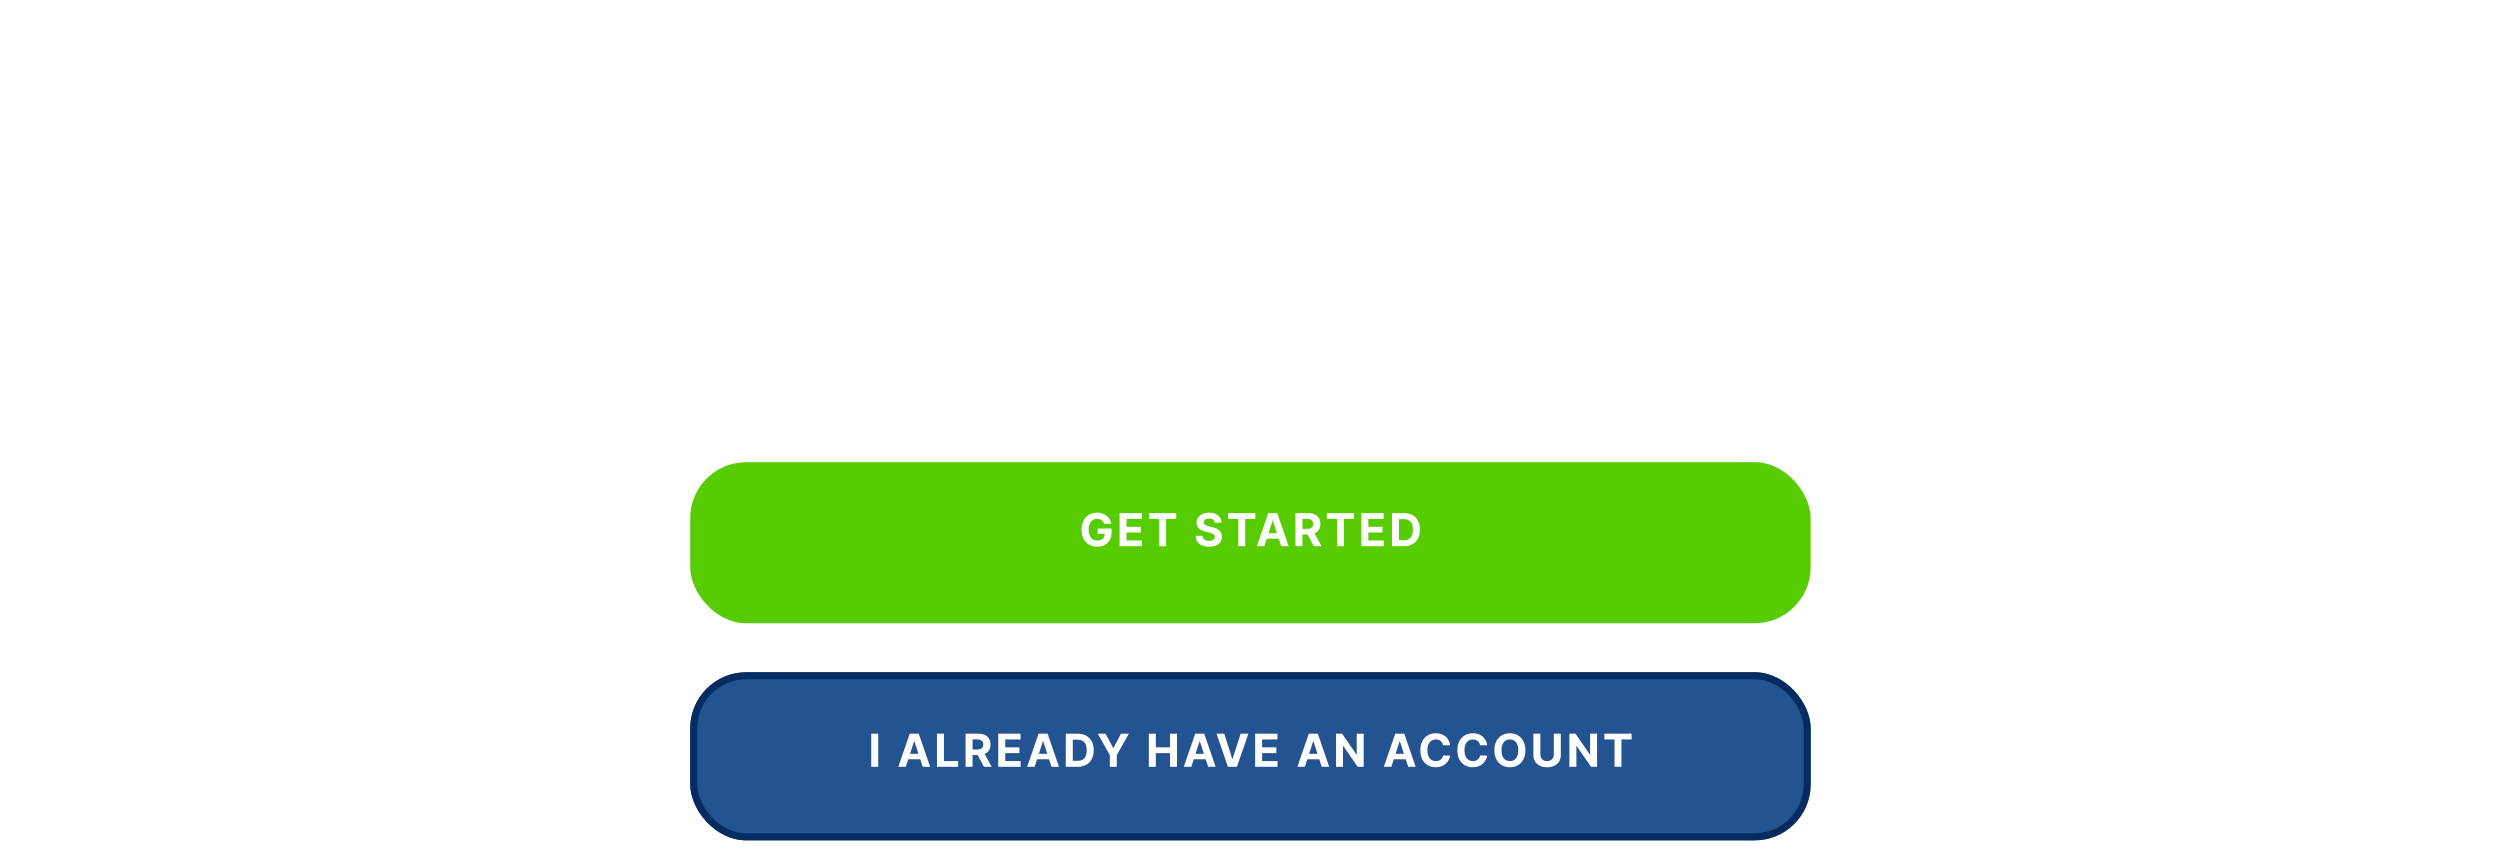 <svg width="714" height="243" viewBox="0 0 714 243" fill="none" xmlns="http://www.w3.org/2000/svg">
<g filter="url(#filter0_d_1_2896)">
<rect x="197.125" y="128" width="320" height="46" rx="16" fill="#58CC02"/>
</g>
<path d="M315.335 149.602C315.27 149.377 315.18 149.178 315.063 149.006C314.946 148.831 314.802 148.683 314.633 148.563C314.467 148.44 314.276 148.346 314.061 148.281C313.848 148.217 313.613 148.184 313.354 148.184C312.871 148.184 312.447 148.304 312.08 148.544C311.717 148.784 311.434 149.134 311.231 149.592C311.028 150.048 310.926 150.605 310.926 151.263C310.926 151.922 311.026 152.482 311.226 152.944C311.426 153.406 311.709 153.758 312.076 154.001C312.442 154.241 312.874 154.361 313.373 154.361C313.825 154.361 314.212 154.281 314.532 154.121C314.855 153.958 315.101 153.729 315.27 153.433C315.443 153.138 315.529 152.788 315.529 152.385L315.935 152.445H313.498V150.94H317.454V152.131C317.454 152.962 317.278 153.676 316.928 154.273C316.577 154.867 316.094 155.326 315.478 155.649C314.863 155.969 314.158 156.129 313.364 156.129C312.477 156.129 311.699 155.934 311.028 155.543C310.357 155.149 309.834 154.59 309.458 153.867C309.086 153.141 308.9 152.279 308.9 151.282C308.9 150.516 309.01 149.832 309.232 149.232C309.457 148.629 309.771 148.118 310.174 147.7C310.577 147.281 311.046 146.962 311.582 146.744C312.117 146.525 312.697 146.416 313.322 146.416C313.858 146.416 314.356 146.495 314.818 146.652C315.28 146.806 315.689 147.024 316.046 147.307C316.406 147.59 316.7 147.927 316.928 148.318C317.155 148.706 317.302 149.134 317.366 149.602H315.335ZM319.755 156V146.545H326.126V148.194H321.754V150.446H325.798V152.094H321.754V154.352H326.145V156H319.755ZM328.155 148.194V146.545H335.92V148.194H333.026V156H331.05V148.194H328.155ZM346.937 149.265C346.9 148.892 346.741 148.603 346.461 148.397C346.181 148.19 345.801 148.087 345.321 148.087C344.995 148.087 344.719 148.134 344.495 148.226C344.27 148.315 344.098 148.44 343.977 148.6C343.861 148.76 343.802 148.941 343.802 149.145C343.796 149.314 343.831 149.462 343.908 149.588C343.988 149.714 344.098 149.823 344.236 149.915C344.375 150.005 344.535 150.083 344.716 150.151C344.898 150.216 345.092 150.271 345.298 150.317L346.147 150.52C346.56 150.613 346.938 150.736 347.283 150.89C347.628 151.043 347.926 151.233 348.178 151.457C348.431 151.682 348.626 151.947 348.765 152.251C348.906 152.556 348.979 152.905 348.982 153.299C348.979 153.878 348.831 154.38 348.539 154.804C348.249 155.226 347.831 155.554 347.283 155.788C346.738 156.018 346.081 156.134 345.312 156.134C344.548 156.134 343.884 156.017 343.317 155.783C342.754 155.549 342.314 155.203 341.997 154.744C341.683 154.283 341.518 153.712 341.503 153.032H343.437C343.459 153.349 343.55 153.613 343.71 153.826C343.873 154.035 344.09 154.193 344.361 154.301C344.635 154.406 344.944 154.458 345.289 154.458C345.627 154.458 345.921 154.409 346.17 154.31C346.423 154.212 346.618 154.075 346.757 153.9C346.895 153.724 346.964 153.522 346.964 153.295C346.964 153.082 346.901 152.904 346.775 152.759C346.652 152.615 346.47 152.491 346.23 152.39C345.993 152.288 345.703 152.196 345.358 152.113L344.328 151.854C343.531 151.661 342.902 151.357 342.44 150.945C341.979 150.533 341.749 149.977 341.752 149.278C341.749 148.706 341.902 148.206 342.209 147.778C342.52 147.35 342.946 147.016 343.488 146.776C344.03 146.536 344.645 146.416 345.335 146.416C346.036 146.416 346.649 146.536 347.172 146.776C347.698 147.016 348.108 147.35 348.4 147.778C348.692 148.206 348.843 148.701 348.852 149.265H346.937ZM350.766 148.194V146.545H358.531V148.194H355.637V156H353.661V148.194H350.766ZM361.084 156H358.942L362.206 146.545H364.782L368.041 156H365.899L363.531 148.706H363.457L361.084 156ZM360.95 152.284H366.01V153.844H360.95V152.284ZM369.979 156V146.545H373.709C374.423 146.545 375.033 146.673 375.537 146.929C376.045 147.181 376.432 147.54 376.696 148.004C376.964 148.466 377.098 149.009 377.098 149.634C377.098 150.262 376.962 150.802 376.692 151.254C376.421 151.704 376.028 152.048 375.514 152.288C375.003 152.528 374.385 152.648 373.659 152.648H371.161V151.042H373.335C373.717 151.042 374.034 150.99 374.286 150.885C374.539 150.78 374.727 150.623 374.85 150.414C374.976 150.205 375.039 149.945 375.039 149.634C375.039 149.32 374.976 149.055 374.85 148.84C374.727 148.624 374.537 148.461 374.282 148.35C374.029 148.237 373.711 148.18 373.326 148.18H371.978V156H369.979ZM375.085 151.697L377.435 156H375.228L372.929 151.697H375.085ZM378.95 148.194V146.545H386.715V148.194H383.821V156H381.845V148.194H378.95ZM388.794 156V146.545H395.165V148.194H390.793V150.446H394.837V152.094H390.793V154.352H395.183V156H388.794ZM400.906 156H397.554V146.545H400.933C401.884 146.545 402.703 146.735 403.389 147.113C404.076 147.489 404.603 148.029 404.973 148.734C405.345 149.438 405.531 150.282 405.531 151.263C405.531 152.248 405.345 153.095 404.973 153.803C404.603 154.51 404.072 155.054 403.38 155.432C402.691 155.811 401.866 156 400.906 156ZM399.553 154.287H400.822C401.413 154.287 401.91 154.183 402.314 153.973C402.72 153.761 403.025 153.433 403.228 152.99C403.434 152.544 403.537 151.968 403.537 151.263C403.537 150.565 403.434 149.994 403.228 149.551C403.025 149.108 402.721 148.781 402.318 148.572C401.915 148.363 401.418 148.258 400.827 148.258H399.553V154.287Z" fill="white"/>
<g filter="url(#filter1_d_1_2896)">
<rect x="197.125" y="190" width="320" height="48" rx="16" fill="#235390"/>
<rect x="198.125" y="191" width="318" height="46" rx="15" stroke="#042C60" stroke-width="2"/>
</g>
<path d="M250.818 209.545V219H248.819V209.545H250.818ZM258.701 219H256.559L259.823 209.545H262.399L265.658 219H263.516L261.147 211.706H261.074L258.701 219ZM258.567 215.284H263.627V216.844H258.567V215.284ZM267.596 219V209.545H269.595V217.352H273.648V219H267.596ZM275.772 219V209.545H279.502C280.216 209.545 280.825 209.673 281.33 209.929C281.838 210.181 282.224 210.54 282.489 211.004C282.756 211.466 282.89 212.009 282.89 212.634C282.89 213.262 282.755 213.802 282.484 214.254C282.213 214.704 281.821 215.048 281.307 215.288C280.796 215.528 280.177 215.648 279.451 215.648H276.954V214.042H279.128C279.51 214.042 279.827 213.99 280.079 213.885C280.331 213.78 280.519 213.623 280.642 213.414C280.768 213.205 280.831 212.945 280.831 212.634C280.831 212.32 280.768 212.055 280.642 211.84C280.519 211.624 280.33 211.461 280.074 211.35C279.822 211.237 279.503 211.18 279.119 211.18H277.771V219H275.772ZM280.878 214.697L283.227 219H281.021L278.722 214.697H280.878ZM285.103 219V209.545H291.474V211.194H287.102V213.446H291.146V215.094H287.102V217.352H291.492V219H285.103ZM295.493 219H293.35L296.614 209.545H299.19L302.45 219H300.308L297.939 211.706H297.865L295.493 219ZM295.359 215.284H300.418V216.844H295.359V215.284ZM307.739 219H304.388V209.545H307.767C308.718 209.545 309.536 209.735 310.223 210.113C310.909 210.489 311.437 211.029 311.806 211.734C312.179 212.438 312.365 213.282 312.365 214.263C312.365 215.248 312.179 216.095 311.806 216.803C311.437 217.51 310.906 218.054 310.214 218.432C309.524 218.811 308.699 219 307.739 219ZM306.386 217.287H307.656C308.247 217.287 308.744 217.183 309.147 216.973C309.553 216.761 309.858 216.433 310.061 215.99C310.267 215.544 310.37 214.968 310.37 214.263C310.37 213.565 310.267 212.994 310.061 212.551C309.858 212.108 309.555 211.781 309.152 211.572C308.749 211.363 308.252 211.258 307.661 211.258H306.386V217.287ZM313.52 209.545H315.759L317.915 213.617H318.007L320.163 209.545H322.402L318.954 215.658V219H316.969V215.658L313.52 209.545ZM328.103 219V209.545H330.102V213.446H334.16V209.545H336.154V219H334.16V215.094H330.102V219H328.103ZM340.232 219H338.09L341.354 209.545H343.93L347.189 219H345.047L342.679 211.706H342.605L340.232 219ZM340.098 215.284H345.158V216.844H340.098V215.284ZM349.654 209.545L351.939 216.729H352.027L354.317 209.545H356.533L353.274 219H350.698L347.434 209.545H349.654ZM358.471 219V209.545H364.841V211.194H360.47V213.446H364.514V215.094H360.47V217.352H364.86V219H358.471ZM372.669 219H370.527L373.791 209.545H376.367L379.626 219H377.484L375.116 211.706H375.042L372.669 219ZM372.535 215.284H377.595V216.844H372.535V215.284ZM389.472 209.545V219H387.746L383.632 213.049H383.563V219H381.564V209.545H383.318L387.399 215.491H387.482V209.545H389.472ZM397.362 219H395.22L398.484 209.545H401.06L404.319 219H402.177L399.809 211.706H399.735L397.362 219ZM397.228 215.284H402.288V216.844H397.228V215.284ZM414.155 212.855H412.133C412.096 212.594 412.02 212.362 411.906 212.158C411.793 211.952 411.646 211.777 411.468 211.632C411.289 211.487 411.083 211.377 410.849 211.3C410.618 211.223 410.368 211.184 410.097 211.184C409.607 211.184 409.181 211.306 408.818 211.549C408.455 211.789 408.173 212.14 407.973 212.602C407.773 213.06 407.673 213.617 407.673 214.273C407.673 214.947 407.773 215.513 407.973 215.972C408.176 216.43 408.46 216.776 408.823 217.01C409.186 217.244 409.606 217.361 410.083 217.361C410.351 217.361 410.598 217.326 410.826 217.255C411.057 217.184 411.262 217.081 411.44 216.946C411.619 216.807 411.766 216.639 411.883 216.442C412.003 216.246 412.087 216.021 412.133 215.768L414.155 215.778C414.102 216.212 413.972 216.63 413.762 217.033C413.556 217.433 413.278 217.792 412.927 218.109C412.579 218.423 412.163 218.672 411.68 218.857C411.2 219.038 410.657 219.129 410.051 219.129C409.207 219.129 408.453 218.938 407.789 218.557C407.127 218.175 406.604 217.623 406.219 216.9C405.837 216.176 405.647 215.301 405.647 214.273C405.647 213.242 405.84 212.365 406.228 211.641C406.616 210.918 407.142 210.367 407.807 209.989C408.472 209.607 409.22 209.416 410.051 209.416C410.598 209.416 411.106 209.493 411.574 209.647C412.045 209.801 412.462 210.026 412.825 210.321C413.188 210.613 413.484 210.972 413.712 211.397C413.942 211.821 414.09 212.308 414.155 212.855ZM424.73 212.855H422.708C422.671 212.594 422.596 212.362 422.482 212.158C422.368 211.952 422.222 211.777 422.043 211.632C421.865 211.487 421.659 211.377 421.425 211.3C421.194 211.223 420.943 211.184 420.672 211.184C420.183 211.184 419.757 211.306 419.393 211.549C419.03 211.789 418.749 212.14 418.549 212.602C418.349 213.06 418.249 213.617 418.249 214.273C418.249 214.947 418.349 215.513 418.549 215.972C418.752 216.43 419.035 216.776 419.398 217.01C419.761 217.244 420.181 217.361 420.658 217.361C420.926 217.361 421.174 217.326 421.402 217.255C421.632 217.184 421.837 217.081 422.016 216.946C422.194 216.807 422.342 216.639 422.459 216.442C422.579 216.246 422.662 216.021 422.708 215.768L424.73 215.778C424.678 216.212 424.547 216.63 424.338 217.033C424.131 217.433 423.853 217.792 423.502 218.109C423.154 218.423 422.739 218.672 422.256 218.857C421.776 219.038 421.232 219.129 420.626 219.129C419.783 219.129 419.029 218.938 418.364 218.557C417.702 218.175 417.179 217.623 416.794 216.9C416.413 216.176 416.222 215.301 416.222 214.273C416.222 213.242 416.416 212.365 416.804 211.641C417.191 210.918 417.718 210.367 418.382 209.989C419.047 209.607 419.795 209.416 420.626 209.416C421.174 209.416 421.682 209.493 422.149 209.647C422.62 209.801 423.037 210.026 423.401 210.321C423.764 210.613 424.059 210.972 424.287 211.397C424.518 211.821 424.665 212.308 424.73 212.855ZM435.652 214.273C435.652 215.304 435.456 216.181 435.065 216.904C434.678 217.627 434.148 218.18 433.477 218.561C432.81 218.94 432.059 219.129 431.225 219.129C430.384 219.129 429.63 218.938 428.962 218.557C428.295 218.175 427.767 217.623 427.379 216.9C426.991 216.176 426.797 215.301 426.797 214.273C426.797 213.242 426.991 212.365 427.379 211.641C427.767 210.918 428.295 210.367 428.962 209.989C429.63 209.607 430.384 209.416 431.225 209.416C432.059 209.416 432.81 209.607 433.477 209.989C434.148 210.367 434.678 210.918 435.065 211.641C435.456 212.365 435.652 213.242 435.652 214.273ZM433.625 214.273C433.625 213.605 433.525 213.042 433.325 212.583C433.128 212.125 432.85 211.777 432.489 211.54C432.129 211.303 431.708 211.184 431.225 211.184C430.741 211.184 430.32 211.303 429.96 211.54C429.6 211.777 429.319 212.125 429.119 212.583C428.922 213.042 428.824 213.605 428.824 214.273C428.824 214.941 428.922 215.504 429.119 215.962C429.319 216.421 429.6 216.769 429.96 217.006C430.32 217.243 430.741 217.361 431.225 217.361C431.708 217.361 432.129 217.243 432.489 217.006C432.85 216.769 433.128 216.421 433.325 215.962C433.525 215.504 433.625 214.941 433.625 214.273ZM443.772 209.545H445.771V215.685C445.771 216.375 445.607 216.978 445.277 217.495C444.951 218.012 444.494 218.415 443.906 218.705C443.318 218.991 442.634 219.134 441.852 219.134C441.067 219.134 440.381 218.991 439.793 218.705C439.205 218.415 438.748 218.012 438.422 217.495C438.096 216.978 437.932 216.375 437.932 215.685V209.545H439.931V215.515C439.931 215.875 440.01 216.195 440.167 216.475C440.327 216.755 440.552 216.975 440.841 217.135C441.13 217.295 441.467 217.375 441.852 217.375C442.24 217.375 442.577 217.295 442.863 217.135C443.152 216.975 443.375 216.755 443.532 216.475C443.692 216.195 443.772 215.875 443.772 215.515V209.545ZM456.124 209.545V219H454.397L450.284 213.049H450.215V219H448.216V209.545H449.97L454.051 215.491H454.134V209.545H456.124ZM458.215 211.194V209.545H465.98V211.194H463.086V219H461.11V211.194H458.215Z" fill="white"/>
<path d="M92.721 13.284V9.227H111.834V13.284H104.709V32.5H99.846V13.284H92.721ZM119.732 22.409V32.5H114.891V9.227H119.596V18.125H119.8C120.194 17.095 120.831 16.288 121.709 15.704C122.588 15.114 123.69 14.818 125.016 14.818C126.228 14.818 127.285 15.083 128.187 15.614C129.096 16.136 129.8 16.89 130.3 17.875C130.808 18.852 131.058 20.023 131.05 21.386V32.5H126.209V22.25C126.217 21.174 125.944 20.337 125.391 19.739C124.846 19.14 124.081 18.841 123.096 18.841C122.437 18.841 121.853 18.981 121.346 19.261C120.846 19.542 120.452 19.951 120.164 20.489C119.884 21.019 119.74 21.659 119.732 22.409ZM142.814 32.841C141.019 32.841 139.474 32.477 138.178 31.75C136.89 31.015 135.898 29.977 135.201 28.636C134.504 27.288 134.155 25.693 134.155 23.852C134.155 22.057 134.504 20.481 135.201 19.125C135.898 17.769 136.879 16.712 138.144 15.954C139.417 15.197 140.909 14.818 142.621 14.818C143.773 14.818 144.845 15.004 145.837 15.375C146.837 15.739 147.708 16.288 148.451 17.023C149.201 17.758 149.784 18.682 150.201 19.796C150.618 20.901 150.826 22.197 150.826 23.682V25.011H136.087V22.011H146.269C146.269 21.314 146.118 20.697 145.814 20.159C145.511 19.621 145.091 19.201 144.553 18.898C144.023 18.587 143.405 18.432 142.701 18.432C141.966 18.432 141.314 18.602 140.746 18.943C140.186 19.276 139.746 19.727 139.428 20.296C139.11 20.856 138.947 21.481 138.939 22.171V25.023C138.939 25.886 139.099 26.633 139.417 27.261C139.743 27.89 140.201 28.375 140.792 28.716C141.383 29.057 142.083 29.227 142.894 29.227C143.432 29.227 143.924 29.151 144.371 29C144.818 28.849 145.201 28.621 145.519 28.318C145.837 28.015 146.08 27.644 146.246 27.204L150.724 27.5C150.496 28.576 150.03 29.515 149.326 30.318C148.629 31.114 147.727 31.735 146.621 32.182C145.523 32.621 144.254 32.841 142.814 32.841ZM170.778 15.046V18.682H160.005V15.046H170.778ZM162.471 32.5V13.784C162.471 12.519 162.717 11.47 163.209 10.636C163.709 9.803 164.391 9.178 165.255 8.761C166.118 8.345 167.1 8.136 168.198 8.136C168.94 8.136 169.618 8.193 170.232 8.307C170.853 8.42 171.315 8.523 171.618 8.614L170.755 12.25C170.565 12.189 170.331 12.133 170.05 12.079C169.778 12.027 169.497 12 169.209 12C168.497 12 168.001 12.167 167.721 12.5C167.44 12.826 167.3 13.284 167.3 13.875V32.5H162.471ZM173.735 32.5V15.046H178.428V18.091H178.61C178.928 17.008 179.462 16.189 180.212 15.636C180.962 15.076 181.826 14.796 182.803 14.796C183.046 14.796 183.307 14.811 183.587 14.841C183.868 14.871 184.114 14.913 184.326 14.966V19.261C184.099 19.193 183.784 19.133 183.383 19.079C182.981 19.026 182.614 19 182.28 19C181.568 19 180.932 19.155 180.371 19.466C179.818 19.769 179.379 20.193 179.053 20.739C178.735 21.284 178.576 21.913 178.576 22.625V32.5H173.735ZM193.971 32.841C192.175 32.841 190.63 32.477 189.334 31.75C188.047 31.015 187.054 29.977 186.357 28.636C185.66 27.288 185.312 25.693 185.312 23.852C185.312 22.057 185.66 20.481 186.357 19.125C187.054 17.769 188.035 16.712 189.3 15.954C190.573 15.197 192.065 14.818 193.778 14.818C194.929 14.818 196.001 15.004 196.993 15.375C197.993 15.739 198.865 16.288 199.607 17.023C200.357 17.758 200.94 18.682 201.357 19.796C201.774 20.901 201.982 22.197 201.982 23.682V25.011H187.243V22.011H197.425C197.425 21.314 197.274 20.697 196.971 20.159C196.668 19.621 196.247 19.201 195.709 18.898C195.179 18.587 194.562 18.432 193.857 18.432C193.122 18.432 192.471 18.602 191.903 18.943C191.342 19.276 190.903 19.727 190.584 20.296C190.266 20.856 190.103 21.481 190.096 22.171V25.023C190.096 25.886 190.255 26.633 190.573 27.261C190.899 27.89 191.357 28.375 191.948 28.716C192.539 29.057 193.24 29.227 194.05 29.227C194.588 29.227 195.081 29.151 195.528 29C195.975 28.849 196.357 28.621 196.675 28.318C196.993 28.015 197.236 27.644 197.403 27.204L201.88 27.5C201.653 28.576 201.187 29.515 200.482 30.318C199.785 31.114 198.884 31.735 197.778 32.182C196.679 32.621 195.41 32.841 193.971 32.841ZM213.096 32.841C211.3 32.841 209.755 32.477 208.459 31.75C207.172 31.015 206.179 29.977 205.482 28.636C204.785 27.288 204.437 25.693 204.437 23.852C204.437 22.057 204.785 20.481 205.482 19.125C206.179 17.769 207.16 16.712 208.425 15.954C209.698 15.197 211.19 14.818 212.903 14.818C214.054 14.818 215.126 15.004 216.118 15.375C217.118 15.739 217.99 16.288 218.732 17.023C219.482 17.758 220.065 18.682 220.482 19.796C220.899 20.901 221.107 22.197 221.107 23.682V25.011H206.368V22.011H216.55C216.55 21.314 216.399 20.697 216.096 20.159C215.793 19.621 215.372 19.201 214.834 18.898C214.304 18.587 213.687 18.432 212.982 18.432C212.247 18.432 211.596 18.602 211.028 18.943C210.467 19.276 210.028 19.727 209.709 20.296C209.391 20.856 209.228 21.481 209.221 22.171V25.023C209.221 25.886 209.38 26.633 209.698 27.261C210.024 27.89 210.482 28.375 211.073 28.716C211.664 29.057 212.365 29.227 213.175 29.227C213.713 29.227 214.206 29.151 214.653 29C215.1 28.849 215.482 28.621 215.8 28.318C216.118 28.015 216.361 27.644 216.528 27.204L221.005 27.5C220.778 28.576 220.312 29.515 219.607 30.318C218.91 31.114 218.009 31.735 216.903 32.182C215.804 32.621 214.535 32.841 213.096 32.841ZM229.528 29.318L229.403 30.568C229.304 31.568 229.115 32.564 228.834 33.557C228.562 34.557 228.274 35.462 227.971 36.273C227.675 37.083 227.437 37.72 227.255 38.182H224.118C224.232 37.735 224.387 37.11 224.584 36.307C224.781 35.511 224.967 34.617 225.141 33.625C225.315 32.633 225.425 31.621 225.471 30.591L225.528 29.318H229.528ZM249.653 15.046V18.682H238.88V15.046H249.653ZM241.346 32.5V13.784C241.346 12.519 241.592 11.47 242.084 10.636C242.584 9.803 243.266 9.178 244.13 8.761C244.993 8.345 245.975 8.136 247.073 8.136C247.815 8.136 248.493 8.193 249.107 8.307C249.728 8.42 250.19 8.523 250.493 8.614L249.63 12.25C249.44 12.189 249.206 12.133 248.925 12.079C248.653 12.027 248.372 12 248.084 12C247.372 12 246.876 12.167 246.596 12.5C246.315 12.826 246.175 13.284 246.175 13.875V32.5H241.346ZM263.803 25.068V15.046H268.644V32.5H263.996V29.329H263.814C263.421 30.352 262.765 31.174 261.849 31.796C260.939 32.417 259.83 32.727 258.519 32.727C257.352 32.727 256.326 32.462 255.439 31.932C254.553 31.401 253.86 30.648 253.36 29.671C252.868 28.693 252.618 27.523 252.61 26.159V15.046H257.451V25.296C257.458 26.326 257.735 27.14 258.28 27.739C258.826 28.337 259.557 28.636 260.474 28.636C261.057 28.636 261.602 28.504 262.11 28.239C262.618 27.966 263.027 27.564 263.337 27.034C263.655 26.504 263.811 25.849 263.803 25.068ZM277.357 22.409V32.5H272.516V15.046H277.13V18.125H277.334C277.721 17.11 278.368 16.307 279.278 15.716C280.187 15.117 281.289 14.818 282.584 14.818C283.797 14.818 284.853 15.083 285.755 15.614C286.656 16.144 287.357 16.901 287.857 17.886C288.357 18.864 288.607 20.03 288.607 21.386V32.5H283.766V22.25C283.774 21.182 283.501 20.349 282.948 19.75C282.395 19.144 281.634 18.841 280.664 18.841C280.012 18.841 279.437 18.981 278.937 19.261C278.444 19.542 278.058 19.951 277.778 20.489C277.505 21.019 277.365 21.659 277.357 22.409ZM297.684 29.318L297.559 30.568C297.46 31.568 297.271 32.564 296.991 33.557C296.718 34.557 296.43 35.462 296.127 36.273C295.832 37.083 295.593 37.72 295.411 38.182H292.275C292.388 37.735 292.544 37.11 292.741 36.307C292.938 35.511 293.123 34.617 293.297 33.625C293.472 32.633 293.582 31.621 293.627 30.591L293.684 29.318H297.684ZM313.4 32.83C312.286 32.83 311.294 32.636 310.422 32.25C309.551 31.856 308.862 31.276 308.354 30.511C307.854 29.739 307.604 28.776 307.604 27.625C307.604 26.655 307.782 25.841 308.138 25.182C308.494 24.523 308.979 23.992 309.593 23.591C310.207 23.189 310.904 22.886 311.684 22.682C312.472 22.477 313.297 22.333 314.161 22.25C315.176 22.144 315.994 22.046 316.616 21.954C317.237 21.856 317.688 21.712 317.968 21.523C318.248 21.333 318.388 21.053 318.388 20.682V20.614C318.388 19.894 318.161 19.337 317.707 18.943C317.26 18.549 316.623 18.352 315.797 18.352C314.926 18.352 314.233 18.546 313.718 18.932C313.203 19.311 312.862 19.788 312.695 20.364L308.218 20C308.445 18.939 308.892 18.023 309.559 17.25C310.225 16.47 311.085 15.871 312.138 15.454C313.199 15.03 314.426 14.818 315.82 14.818C316.79 14.818 317.718 14.932 318.604 15.159C319.498 15.386 320.29 15.739 320.979 16.216C321.676 16.693 322.225 17.307 322.627 18.057C323.029 18.799 323.229 19.689 323.229 20.727V32.5H318.638V30.079H318.502C318.222 30.625 317.847 31.106 317.377 31.523C316.907 31.932 316.343 32.254 315.684 32.489C315.025 32.716 314.263 32.83 313.4 32.83ZM314.786 29.489C315.498 29.489 316.127 29.349 316.672 29.068C317.218 28.78 317.646 28.394 317.957 27.909C318.267 27.424 318.422 26.875 318.422 26.261V24.409C318.271 24.508 318.063 24.599 317.797 24.682C317.54 24.758 317.248 24.829 316.922 24.898C316.597 24.958 316.271 25.015 315.945 25.068C315.619 25.114 315.324 25.155 315.059 25.193C314.491 25.276 313.994 25.409 313.57 25.591C313.146 25.773 312.816 26.019 312.582 26.329C312.347 26.633 312.229 27.011 312.229 27.466C312.229 28.125 312.468 28.629 312.945 28.977C313.43 29.318 314.044 29.489 314.786 29.489ZM331.826 22.409V32.5H326.985V15.046H331.599V18.125H331.803C332.189 17.11 332.837 16.307 333.746 15.716C334.655 15.117 335.758 14.818 337.053 14.818C338.265 14.818 339.322 15.083 340.224 15.614C341.125 16.144 341.826 16.901 342.326 17.886C342.826 18.864 343.076 20.03 343.076 21.386V32.5H338.235V22.25C338.243 21.182 337.97 20.349 337.417 19.75C336.864 19.144 336.102 18.841 335.133 18.841C334.481 18.841 333.905 18.981 333.405 19.261C332.913 19.542 332.527 19.951 332.246 20.489C331.974 21.019 331.833 21.659 331.826 22.409ZM353.323 32.784C351.997 32.784 350.797 32.443 349.721 31.761C348.653 31.072 347.804 30.061 347.175 28.727C346.554 27.386 346.243 25.742 346.243 23.796C346.243 21.796 346.565 20.133 347.209 18.807C347.853 17.474 348.709 16.477 349.778 15.818C350.853 15.152 352.031 14.818 353.312 14.818C354.289 14.818 355.103 14.985 355.755 15.318C356.414 15.644 356.944 16.053 357.346 16.546C357.755 17.03 358.065 17.508 358.278 17.977H358.425V9.227H363.255V32.5H358.482V29.704H358.278C358.05 30.189 357.728 30.671 357.312 31.148C356.903 31.617 356.368 32.008 355.709 32.318C355.058 32.629 354.262 32.784 353.323 32.784ZM354.857 28.932C355.637 28.932 356.297 28.72 356.834 28.296C357.38 27.864 357.797 27.261 358.084 26.489C358.38 25.716 358.528 24.811 358.528 23.773C358.528 22.735 358.384 21.833 358.096 21.068C357.808 20.303 357.391 19.712 356.846 19.296C356.3 18.879 355.637 18.671 354.857 18.671C354.062 18.671 353.391 18.886 352.846 19.318C352.3 19.75 351.887 20.349 351.607 21.114C351.327 21.879 351.187 22.765 351.187 23.773C351.187 24.788 351.327 25.686 351.607 26.466C351.895 27.239 352.308 27.845 352.846 28.284C353.391 28.716 354.062 28.932 354.857 28.932ZM382.596 32.841C380.8 32.841 379.255 32.477 377.959 31.75C376.672 31.015 375.679 29.977 374.982 28.636C374.285 27.288 373.937 25.693 373.937 23.852C373.937 22.057 374.285 20.481 374.982 19.125C375.679 17.769 376.66 16.712 377.925 15.954C379.198 15.197 380.69 14.818 382.403 14.818C383.554 14.818 384.626 15.004 385.618 15.375C386.618 15.739 387.49 16.288 388.232 17.023C388.982 17.758 389.565 18.682 389.982 19.796C390.399 20.901 390.607 22.197 390.607 23.682V25.011H375.868V22.011H386.05C386.05 21.314 385.899 20.697 385.596 20.159C385.293 19.621 384.872 19.201 384.334 18.898C383.804 18.587 383.187 18.432 382.482 18.432C381.747 18.432 381.096 18.602 380.528 18.943C379.967 19.276 379.528 19.727 379.209 20.296C378.891 20.856 378.728 21.481 378.721 22.171V25.023C378.721 25.886 378.88 26.633 379.198 27.261C379.524 27.89 379.982 28.375 380.573 28.716C381.164 29.057 381.865 29.227 382.675 29.227C383.213 29.227 383.706 29.151 384.153 29C384.6 28.849 384.982 28.621 385.3 28.318C385.618 28.015 385.861 27.644 386.028 27.204L390.505 27.5C390.278 28.576 389.812 29.515 389.107 30.318C388.41 31.114 387.509 31.735 386.403 32.182C385.304 32.621 384.035 32.841 382.596 32.841ZM403.153 15.046V18.682H392.38V15.046H403.153ZM394.846 32.5V13.784C394.846 12.519 395.092 11.47 395.584 10.636C396.084 9.803 396.766 9.178 397.63 8.761C398.493 8.345 399.475 8.136 400.573 8.136C401.315 8.136 401.993 8.193 402.607 8.307C403.228 8.42 403.69 8.523 403.993 8.614L403.13 12.25C402.94 12.189 402.706 12.133 402.425 12.079C402.153 12.027 401.872 12 401.584 12C400.872 12 400.376 12.167 400.096 12.5C399.815 12.826 399.675 13.284 399.675 13.875V32.5H394.846ZM415.496 15.046V18.682H404.724V15.046H415.496ZM407.189 32.5V13.784C407.189 12.519 407.436 11.47 407.928 10.636C408.428 9.803 409.11 9.178 409.974 8.761C410.837 8.345 411.818 8.136 412.917 8.136C413.659 8.136 414.337 8.193 414.951 8.307C415.572 8.42 416.034 8.523 416.337 8.614L415.474 12.25C415.284 12.189 415.049 12.133 414.769 12.079C414.496 12.027 414.216 12 413.928 12C413.216 12 412.72 12.167 412.439 12.5C412.159 12.826 412.019 13.284 412.019 13.875V32.5H407.189ZM425.783 32.841C423.988 32.841 422.442 32.477 421.147 31.75C419.859 31.015 418.867 29.977 418.17 28.636C417.473 27.288 417.124 25.693 417.124 23.852C417.124 22.057 417.473 20.481 418.17 19.125C418.867 17.769 419.848 16.712 421.113 15.954C422.386 15.197 423.878 14.818 425.59 14.818C426.742 14.818 427.814 15.004 428.806 15.375C429.806 15.739 430.677 16.288 431.42 17.023C432.17 17.758 432.753 18.682 433.17 19.796C433.586 20.901 433.795 22.197 433.795 23.682V25.011H419.056V22.011H429.238C429.238 21.314 429.086 20.697 428.783 20.159C428.48 19.621 428.06 19.201 427.522 18.898C426.992 18.587 426.374 18.432 425.67 18.432C424.935 18.432 424.283 18.602 423.715 18.943C423.154 19.276 422.715 19.727 422.397 20.296C422.079 20.856 421.916 21.481 421.908 22.171V25.023C421.908 25.886 422.067 26.633 422.386 27.261C422.711 27.89 423.17 28.375 423.761 28.716C424.351 29.057 425.052 29.227 425.863 29.227C426.401 29.227 426.893 29.151 427.34 29C427.787 28.849 428.17 28.621 428.488 28.318C428.806 28.015 429.048 27.644 429.215 27.204L433.692 27.5C433.465 28.576 432.999 29.515 432.295 30.318C431.598 31.114 430.696 31.735 429.59 32.182C428.492 32.621 427.223 32.841 425.783 32.841ZM444.84 32.841C443.052 32.841 441.514 32.462 440.226 31.704C438.946 30.939 437.961 29.879 437.272 28.523C436.59 27.167 436.249 25.606 436.249 23.841C436.249 22.053 436.594 20.485 437.283 19.136C437.98 17.78 438.969 16.724 440.249 15.966C441.529 15.201 443.052 14.818 444.817 14.818C446.34 14.818 447.673 15.095 448.817 15.648C449.961 16.201 450.867 16.977 451.533 17.977C452.2 18.977 452.567 20.151 452.636 21.5H448.067C447.939 20.629 447.598 19.928 447.045 19.398C446.499 18.86 445.783 18.591 444.897 18.591C444.147 18.591 443.492 18.796 442.931 19.204C442.378 19.606 441.946 20.193 441.636 20.966C441.325 21.739 441.17 22.674 441.17 23.773C441.17 24.886 441.321 25.833 441.624 26.614C441.935 27.394 442.37 27.989 442.931 28.398C443.492 28.807 444.147 29.011 444.897 29.011C445.45 29.011 445.946 28.898 446.386 28.671C446.832 28.443 447.2 28.114 447.488 27.682C447.783 27.242 447.976 26.716 448.067 26.102H452.636C452.56 27.436 452.196 28.61 451.545 29.625C450.901 30.633 450.011 31.421 448.874 31.989C447.738 32.557 446.393 32.841 444.84 32.841ZM465.019 15.046V18.682H454.508V15.046H465.019ZM456.894 10.864H461.735V27.136C461.735 27.583 461.803 27.932 461.939 28.182C462.076 28.424 462.265 28.595 462.508 28.693C462.758 28.792 463.046 28.841 463.371 28.841C463.599 28.841 463.826 28.822 464.053 28.784C464.28 28.739 464.455 28.704 464.576 28.682L465.337 32.284C465.095 32.36 464.754 32.447 464.314 32.545C463.875 32.651 463.341 32.716 462.712 32.739C461.546 32.784 460.523 32.629 459.644 32.273C458.773 31.917 458.095 31.364 457.61 30.614C457.125 29.864 456.886 28.917 456.894 27.773V10.864ZM468.172 32.5V15.046H473.013V32.5H468.172ZM470.604 12.796C469.885 12.796 469.267 12.557 468.752 12.079C468.244 11.595 467.991 11.015 467.991 10.341C467.991 9.674 468.244 9.102 468.752 8.625C469.267 8.14 469.885 7.898 470.604 7.898C471.324 7.898 471.938 8.14 472.445 8.625C472.96 9.102 473.218 9.674 473.218 10.341C473.218 11.015 472.96 11.595 472.445 12.079C471.938 12.557 471.324 12.796 470.604 12.796ZM493.164 15.046L487.062 32.5H481.607L475.505 15.046H480.618L484.243 27.534H484.425L488.039 15.046H493.164ZM503.033 32.841C501.238 32.841 499.692 32.477 498.397 31.75C497.109 31.015 496.117 29.977 495.42 28.636C494.723 27.288 494.374 25.693 494.374 23.852C494.374 22.057 494.723 20.481 495.42 19.125C496.117 17.769 497.098 16.712 498.363 15.954C499.636 15.197 501.128 14.818 502.84 14.818C503.992 14.818 505.064 15.004 506.056 15.375C507.056 15.739 507.927 16.288 508.67 17.023C509.42 17.758 510.003 18.682 510.42 19.796C510.836 20.901 511.045 22.197 511.045 23.682V25.011H496.306V22.011H506.488C506.488 21.314 506.336 20.697 506.033 20.159C505.73 19.621 505.31 19.201 504.772 18.898C504.242 18.587 503.624 18.432 502.92 18.432C502.185 18.432 501.533 18.602 500.965 18.943C500.404 19.276 499.965 19.727 499.647 20.296C499.329 20.856 499.166 21.481 499.158 22.171V25.023C499.158 25.886 499.317 26.633 499.636 27.261C499.961 27.89 500.42 28.375 501.011 28.716C501.601 29.057 502.302 29.227 503.113 29.227C503.651 29.227 504.143 29.151 504.59 29C505.037 28.849 505.42 28.621 505.738 28.318C506.056 28.015 506.298 27.644 506.465 27.204L510.942 27.5C510.715 28.576 510.249 29.515 509.545 30.318C508.848 31.114 507.946 31.735 506.84 32.182C505.742 32.621 504.473 32.841 503.033 32.841ZM525.053 32.5L520.303 15.046H525.201L527.905 26.773H528.064L530.883 15.046H535.689L538.553 26.704H538.701L541.36 15.046H546.246L541.508 32.5H536.383L533.383 21.523H533.167L530.167 32.5H525.053ZM553.806 32.83C552.692 32.83 551.7 32.636 550.829 32.25C549.957 31.856 549.268 31.276 548.761 30.511C548.261 29.739 548.011 28.776 548.011 27.625C548.011 26.655 548.189 25.841 548.545 25.182C548.901 24.523 549.386 23.992 549.999 23.591C550.613 23.189 551.31 22.886 552.09 22.682C552.878 22.477 553.704 22.333 554.567 22.25C555.582 22.144 556.401 22.046 557.022 21.954C557.643 21.856 558.094 21.712 558.374 21.523C558.654 21.333 558.795 21.053 558.795 20.682V20.614C558.795 19.894 558.567 19.337 558.113 18.943C557.666 18.549 557.029 18.352 556.204 18.352C555.332 18.352 554.639 18.546 554.124 18.932C553.609 19.311 553.268 19.788 553.101 20.364L548.624 20C548.851 18.939 549.298 18.023 549.965 17.25C550.632 16.47 551.492 15.871 552.545 15.454C553.605 15.03 554.832 14.818 556.226 14.818C557.196 14.818 558.124 14.932 559.011 15.159C559.904 15.386 560.696 15.739 561.386 16.216C562.082 16.693 562.632 17.307 563.033 18.057C563.435 18.799 563.636 19.689 563.636 20.727V32.5H559.045V30.079H558.908C558.628 30.625 558.253 31.106 557.783 31.523C557.314 31.932 556.749 32.254 556.09 32.489C555.431 32.716 554.67 32.83 553.806 32.83ZM555.192 29.489C555.904 29.489 556.533 29.349 557.079 29.068C557.624 28.78 558.052 28.394 558.363 27.909C558.673 27.424 558.829 26.875 558.829 26.261V24.409C558.677 24.508 558.469 24.599 558.204 24.682C557.946 24.758 557.654 24.829 557.329 24.898C557.003 24.958 556.677 25.015 556.351 25.068C556.026 25.114 555.73 25.155 555.465 25.193C554.897 25.276 554.401 25.409 553.976 25.591C553.552 25.773 553.223 26.019 552.988 26.329C552.753 26.633 552.636 27.011 552.636 27.466C552.636 28.125 552.874 28.629 553.351 28.977C553.836 29.318 554.45 29.489 555.192 29.489ZM569.755 39.045C569.141 39.045 568.565 38.996 568.028 38.898C567.497 38.807 567.058 38.689 566.709 38.545L567.8 34.932C568.368 35.106 568.88 35.201 569.334 35.216C569.797 35.231 570.194 35.125 570.528 34.898C570.868 34.67 571.145 34.284 571.357 33.739L571.641 33L565.38 15.046H570.471L574.084 27.864H574.266L577.914 15.046H583.039L576.255 34.386C575.929 35.326 575.486 36.144 574.925 36.841C574.372 37.545 573.672 38.087 572.823 38.466C571.975 38.852 570.952 39.045 569.755 39.045ZM602.207 15.046V18.682H591.695V15.046H602.207ZM594.082 10.864H598.922V27.136C598.922 27.583 598.991 27.932 599.127 28.182C599.263 28.424 599.453 28.595 599.695 28.693C599.945 28.792 600.233 28.841 600.559 28.841C600.786 28.841 601.013 28.822 601.241 28.784C601.468 28.739 601.642 28.704 601.763 28.682L602.525 32.284C602.282 32.36 601.941 32.447 601.502 32.545C601.063 32.651 600.528 32.716 599.9 32.739C598.733 32.784 597.71 32.629 596.832 32.273C595.96 31.917 595.282 31.364 594.797 30.614C594.313 29.864 594.074 28.917 594.082 27.773V10.864ZM613.059 32.841C611.294 32.841 609.767 32.466 608.479 31.716C607.199 30.958 606.21 29.905 605.513 28.557C604.816 27.201 604.468 25.629 604.468 23.841C604.468 22.038 604.816 20.462 605.513 19.114C606.21 17.758 607.199 16.704 608.479 15.954C609.767 15.197 611.294 14.818 613.059 14.818C614.824 14.818 616.347 15.197 617.627 15.954C618.915 16.704 619.907 17.758 620.604 19.114C621.301 20.462 621.65 22.038 621.65 23.841C621.65 25.629 621.301 27.201 620.604 28.557C619.907 29.905 618.915 30.958 617.627 31.716C616.347 32.466 614.824 32.841 613.059 32.841ZM613.082 29.091C613.885 29.091 614.555 28.864 615.093 28.409C615.631 27.947 616.036 27.318 616.309 26.523C616.589 25.727 616.729 24.822 616.729 23.807C616.729 22.792 616.589 21.886 616.309 21.091C616.036 20.296 615.631 19.667 615.093 19.204C614.555 18.742 613.885 18.511 613.082 18.511C612.271 18.511 611.589 18.742 611.036 19.204C610.491 19.667 610.078 20.296 609.797 21.091C609.525 21.886 609.388 22.792 609.388 23.807C609.388 24.822 609.525 25.727 609.797 26.523C610.078 27.318 610.491 27.947 611.036 28.409C611.589 28.864 612.271 29.091 613.082 29.091ZM229.779 49.227V72.5H224.938V49.227H229.779ZM241.611 72.841C239.816 72.841 238.27 72.477 236.975 71.75C235.687 71.015 234.695 69.977 233.998 68.636C233.301 67.288 232.952 65.693 232.952 63.852C232.952 62.057 233.301 60.481 233.998 59.125C234.695 57.769 235.676 56.712 236.941 55.955C238.214 55.197 239.706 54.818 241.418 54.818C242.57 54.818 243.642 55.004 244.634 55.375C245.634 55.739 246.505 56.288 247.248 57.023C247.998 57.758 248.581 58.682 248.998 59.795C249.414 60.901 249.623 62.197 249.623 63.682V65.011H234.884V62.011H245.066C245.066 61.314 244.914 60.697 244.611 60.159C244.308 59.621 243.888 59.201 243.35 58.898C242.82 58.587 242.202 58.432 241.498 58.432C240.763 58.432 240.111 58.602 239.543 58.943C238.983 59.276 238.543 59.727 238.225 60.295C237.907 60.856 237.744 61.481 237.736 62.17V65.023C237.736 65.886 237.895 66.633 238.214 67.261C238.539 67.89 238.998 68.375 239.589 68.716C240.18 69.057 240.88 69.227 241.691 69.227C242.229 69.227 242.721 69.151 243.168 69C243.615 68.849 243.998 68.621 244.316 68.318C244.634 68.015 244.877 67.644 245.043 67.204L249.52 67.5C249.293 68.576 248.827 69.515 248.123 70.318C247.426 71.114 246.524 71.735 245.418 72.182C244.32 72.621 243.051 72.841 241.611 72.841ZM257.759 72.829C256.645 72.829 255.653 72.636 254.782 72.25C253.911 71.856 253.221 71.276 252.714 70.511C252.214 69.739 251.964 68.776 251.964 67.625C251.964 66.655 252.142 65.841 252.498 65.182C252.854 64.523 253.339 63.992 253.952 63.591C254.566 63.189 255.263 62.886 256.043 62.682C256.831 62.477 257.657 62.333 258.52 62.25C259.536 62.144 260.354 62.045 260.975 61.955C261.596 61.856 262.047 61.712 262.327 61.523C262.608 61.333 262.748 61.053 262.748 60.682V60.614C262.748 59.894 262.52 59.337 262.066 58.943C261.619 58.549 260.983 58.352 260.157 58.352C259.286 58.352 258.592 58.545 258.077 58.932C257.562 59.311 257.221 59.788 257.055 60.364L252.577 60C252.805 58.939 253.252 58.023 253.918 57.25C254.585 56.47 255.445 55.871 256.498 55.455C257.558 55.03 258.786 54.818 260.18 54.818C261.149 54.818 262.077 54.932 262.964 55.159C263.858 55.386 264.649 55.739 265.339 56.216C266.036 56.693 266.585 57.307 266.986 58.057C267.388 58.799 267.589 59.689 267.589 60.727V72.5H262.998V70.079H262.861C262.581 70.625 262.206 71.106 261.736 71.523C261.267 71.932 260.702 72.254 260.043 72.489C259.384 72.716 258.623 72.829 257.759 72.829ZM259.145 69.489C259.858 69.489 260.486 69.349 261.032 69.068C261.577 68.78 262.005 68.394 262.316 67.909C262.627 67.424 262.782 66.875 262.782 66.261V64.409C262.63 64.508 262.422 64.599 262.157 64.682C261.899 64.758 261.608 64.829 261.282 64.898C260.956 64.958 260.63 65.015 260.305 65.068C259.979 65.114 259.683 65.155 259.418 65.193C258.85 65.276 258.354 65.409 257.93 65.591C257.505 65.773 257.176 66.019 256.941 66.329C256.706 66.633 256.589 67.011 256.589 67.466C256.589 68.125 256.827 68.629 257.305 68.977C257.789 69.318 258.403 69.489 259.145 69.489ZM271.344 72.5V55.045H276.038V58.091H276.219C276.538 57.008 277.072 56.189 277.822 55.636C278.572 55.076 279.435 54.795 280.413 54.795C280.655 54.795 280.916 54.811 281.197 54.841C281.477 54.871 281.723 54.913 281.935 54.966V59.261C281.708 59.193 281.394 59.133 280.992 59.08C280.591 59.026 280.223 59 279.89 59C279.178 59 278.541 59.155 277.981 59.466C277.428 59.769 276.988 60.193 276.663 60.739C276.344 61.284 276.185 61.913 276.185 62.625V72.5H271.344ZM289.279 62.409V72.5H284.438V55.045H289.052V58.125H289.256C289.643 57.11 290.29 56.307 291.199 55.716C292.109 55.117 293.211 54.818 294.506 54.818C295.718 54.818 296.775 55.083 297.677 55.614C298.578 56.144 299.279 56.901 299.779 57.886C300.279 58.864 300.529 60.03 300.529 61.386V72.5H295.688V62.25C295.696 61.182 295.423 60.349 294.87 59.75C294.317 59.144 293.555 58.841 292.586 58.841C291.934 58.841 291.359 58.981 290.859 59.261C290.366 59.542 289.98 59.951 289.699 60.489C289.427 61.019 289.287 61.659 289.279 62.409ZM316.728 72.829C315.614 72.829 314.622 72.636 313.751 72.25C312.879 71.856 312.19 71.276 311.682 70.511C311.182 69.739 310.932 68.776 310.932 67.625C310.932 66.655 311.11 65.841 311.466 65.182C311.823 64.523 312.307 63.992 312.921 63.591C313.535 63.189 314.232 62.886 315.012 62.682C315.8 62.477 316.626 62.333 317.489 62.25C318.504 62.144 319.323 62.045 319.944 61.955C320.565 61.856 321.016 61.712 321.296 61.523C321.576 61.333 321.716 61.053 321.716 60.682V60.614C321.716 59.894 321.489 59.337 321.035 58.943C320.588 58.549 319.951 58.352 319.126 58.352C318.254 58.352 317.561 58.545 317.046 58.932C316.531 59.311 316.19 59.788 316.023 60.364L311.546 60C311.773 58.939 312.22 58.023 312.887 57.25C313.554 56.47 314.413 55.871 315.466 55.455C316.527 55.03 317.754 54.818 319.148 54.818C320.118 54.818 321.046 54.932 321.932 55.159C322.826 55.386 323.618 55.739 324.307 56.216C325.004 56.693 325.554 57.307 325.955 58.057C326.357 58.799 326.557 59.689 326.557 60.727V72.5H321.966V70.079H321.83C321.55 70.625 321.175 71.106 320.705 71.523C320.235 71.932 319.671 72.254 319.012 72.489C318.353 72.716 317.591 72.829 316.728 72.829ZM318.114 69.489C318.826 69.489 319.455 69.349 320.001 69.068C320.546 68.78 320.974 68.394 321.285 67.909C321.595 67.424 321.751 66.875 321.751 66.261V64.409C321.599 64.508 321.391 64.599 321.126 64.682C320.868 64.758 320.576 64.829 320.251 64.898C319.925 64.958 319.599 65.015 319.273 65.068C318.948 65.114 318.652 65.155 318.387 65.193C317.819 65.276 317.323 65.409 316.898 65.591C316.474 65.773 316.145 66.019 315.91 66.329C315.675 66.633 315.557 67.011 315.557 67.466C315.557 68.125 315.796 68.629 316.273 68.977C316.758 69.318 317.372 69.489 318.114 69.489ZM342.56 49.227V72.5H337.719V49.227H342.56ZM351.415 72.829C350.302 72.829 349.309 72.636 348.438 72.25C347.567 71.856 346.877 71.276 346.37 70.511C345.87 69.739 345.62 68.776 345.62 67.625C345.62 66.655 345.798 65.841 346.154 65.182C346.51 64.523 346.995 63.992 347.609 63.591C348.222 63.189 348.919 62.886 349.699 62.682C350.487 62.477 351.313 62.333 352.177 62.25C353.192 62.144 354.01 62.045 354.631 61.955C355.252 61.856 355.703 61.712 355.984 61.523C356.264 61.333 356.404 61.053 356.404 60.682V60.614C356.404 59.894 356.177 59.337 355.722 58.943C355.275 58.549 354.639 58.352 353.813 58.352C352.942 58.352 352.249 58.545 351.734 58.932C351.218 59.311 350.877 59.788 350.711 60.364L346.234 60C346.461 58.939 346.908 58.023 347.574 57.25C348.241 56.47 349.101 55.871 350.154 55.455C351.215 55.03 352.442 54.818 353.836 54.818C354.805 54.818 355.734 54.932 356.62 55.159C357.514 55.386 358.305 55.739 358.995 56.216C359.692 56.693 360.241 57.307 360.643 58.057C361.044 58.799 361.245 59.689 361.245 60.727V72.5H356.654V70.079H356.518C356.237 70.625 355.862 71.106 355.393 71.523C354.923 71.932 354.359 72.254 353.699 72.489C353.04 72.716 352.279 72.829 351.415 72.829ZM352.802 69.489C353.514 69.489 354.143 69.349 354.688 69.068C355.234 68.78 355.662 68.394 355.972 67.909C356.283 67.424 356.438 66.875 356.438 66.261V64.409C356.287 64.508 356.078 64.599 355.813 64.682C355.555 64.758 355.264 64.829 354.938 64.898C354.612 64.958 354.287 65.015 353.961 65.068C353.635 65.114 353.34 65.155 353.074 65.193C352.506 65.276 352.01 65.409 351.586 65.591C351.162 65.773 350.832 66.019 350.597 66.329C350.362 66.633 350.245 67.011 350.245 67.466C350.245 68.125 350.484 68.629 350.961 68.977C351.446 69.318 352.059 69.489 352.802 69.489ZM369.841 62.409V72.5H365.001V55.045H369.614V58.125H369.819C370.205 57.11 370.853 56.307 371.762 55.716C372.671 55.117 373.773 54.818 375.069 54.818C376.281 54.818 377.338 55.083 378.239 55.614C379.141 56.144 379.841 56.901 380.341 57.886C380.841 58.864 381.091 60.03 381.091 61.386V72.5H376.251V62.25C376.258 61.182 375.985 60.349 375.432 59.75C374.879 59.144 374.118 58.841 373.148 58.841C372.497 58.841 371.921 58.981 371.421 59.261C370.929 59.542 370.542 59.951 370.262 60.489C369.989 61.019 369.849 61.659 369.841 62.409ZM392.77 79.409C391.202 79.409 389.858 79.193 388.736 78.761C387.623 78.337 386.736 77.758 386.077 77.023C385.418 76.288 384.99 75.462 384.793 74.546L389.27 73.943C389.407 74.292 389.623 74.617 389.918 74.921C390.214 75.224 390.604 75.466 391.089 75.648C391.581 75.837 392.18 75.932 392.884 75.932C393.937 75.932 394.805 75.674 395.486 75.159C396.176 74.651 396.52 73.799 396.52 72.602V69.409H396.316C396.104 69.894 395.786 70.352 395.361 70.784C394.937 71.216 394.392 71.568 393.725 71.841C393.058 72.114 392.263 72.25 391.339 72.25C390.028 72.25 388.835 71.947 387.759 71.341C386.691 70.727 385.839 69.792 385.202 68.534C384.573 67.269 384.259 65.671 384.259 63.739C384.259 61.761 384.581 60.11 385.225 58.784C385.869 57.458 386.725 56.466 387.793 55.807C388.869 55.148 390.047 54.818 391.327 54.818C392.305 54.818 393.123 54.985 393.782 55.318C394.441 55.644 394.971 56.053 395.373 56.545C395.782 57.03 396.096 57.508 396.316 57.977H396.498V55.045H401.305V72.671C401.305 74.155 400.941 75.398 400.214 76.398C399.486 77.398 398.479 78.148 397.191 78.648C395.911 79.155 394.437 79.409 392.77 79.409ZM392.873 68.614C393.653 68.614 394.312 68.421 394.85 68.034C395.395 67.64 395.812 67.079 396.1 66.352C396.395 65.617 396.543 64.739 396.543 63.716C396.543 62.693 396.399 61.807 396.111 61.057C395.823 60.299 395.407 59.712 394.861 59.295C394.316 58.879 393.653 58.67 392.873 58.67C392.077 58.67 391.407 58.886 390.861 59.318C390.316 59.742 389.903 60.333 389.623 61.091C389.342 61.849 389.202 62.724 389.202 63.716C389.202 64.724 389.342 65.595 389.623 66.329C389.911 67.057 390.323 67.621 390.861 68.023C391.407 68.417 392.077 68.614 392.873 68.614ZM416.35 65.068V55.045H421.191V72.5H416.543V69.329H416.361C415.967 70.352 415.312 71.174 414.395 71.796C413.486 72.417 412.377 72.727 411.066 72.727C409.899 72.727 408.873 72.462 407.986 71.932C407.1 71.401 406.407 70.648 405.907 69.671C405.414 68.693 405.164 67.523 405.157 66.159V55.045H409.998V65.296C410.005 66.326 410.282 67.14 410.827 67.739C411.373 68.337 412.104 68.636 413.02 68.636C413.604 68.636 414.149 68.504 414.657 68.239C415.164 67.966 415.573 67.564 415.884 67.034C416.202 66.504 416.358 65.849 416.35 65.068ZM430.04 72.829C428.927 72.829 427.934 72.636 427.063 72.25C426.192 71.856 425.502 71.276 424.995 70.511C424.495 69.739 424.245 68.776 424.245 67.625C424.245 66.655 424.423 65.841 424.779 65.182C425.135 64.523 425.62 63.992 426.234 63.591C426.847 63.189 427.544 62.886 428.324 62.682C429.112 62.477 429.938 62.333 430.802 62.25C431.817 62.144 432.635 62.045 433.256 61.955C433.877 61.856 434.328 61.712 434.609 61.523C434.889 61.333 435.029 61.053 435.029 60.682V60.614C435.029 59.894 434.802 59.337 434.347 58.943C433.9 58.549 433.264 58.352 432.438 58.352C431.567 58.352 430.874 58.545 430.359 58.932C429.843 59.311 429.502 59.788 429.336 60.364L424.859 60C425.086 58.939 425.533 58.023 426.199 57.25C426.866 56.47 427.726 55.871 428.779 55.455C429.84 55.03 431.067 54.818 432.461 54.818C433.43 54.818 434.359 54.932 435.245 55.159C436.139 55.386 436.93 55.739 437.62 56.216C438.317 56.693 438.866 57.307 439.268 58.057C439.669 58.799 439.87 59.689 439.87 60.727V72.5H435.279V70.079H435.143C434.862 70.625 434.487 71.106 434.018 71.523C433.548 71.932 432.984 72.254 432.324 72.489C431.665 72.716 430.904 72.829 430.04 72.829ZM431.427 69.489C432.139 69.489 432.768 69.349 433.313 69.068C433.859 68.78 434.287 68.394 434.597 67.909C434.908 67.424 435.063 66.875 435.063 66.261V64.409C434.912 64.508 434.703 64.599 434.438 64.682C434.18 64.758 433.889 64.829 433.563 64.898C433.237 64.958 432.912 65.015 432.586 65.068C432.26 65.114 431.965 65.155 431.699 65.193C431.131 65.276 430.635 65.409 430.211 65.591C429.787 65.773 429.457 66.019 429.222 66.329C428.987 66.633 428.87 67.011 428.87 67.466C428.87 68.125 429.109 68.629 429.586 68.977C430.071 69.318 430.684 69.489 431.427 69.489ZM451.489 79.409C449.921 79.409 448.576 79.193 447.455 78.761C446.341 78.337 445.455 77.758 444.796 77.023C444.137 76.288 443.709 75.462 443.512 74.546L447.989 73.943C448.126 74.292 448.341 74.617 448.637 74.921C448.932 75.224 449.323 75.466 449.807 75.648C450.3 75.837 450.898 75.932 451.603 75.932C452.656 75.932 453.523 75.674 454.205 75.159C454.895 74.651 455.239 73.799 455.239 72.602V69.409H455.035C454.823 69.894 454.504 70.352 454.08 70.784C453.656 71.216 453.11 71.568 452.444 71.841C451.777 72.114 450.982 72.25 450.057 72.25C448.747 72.25 447.554 71.947 446.478 71.341C445.41 70.727 444.557 69.792 443.921 68.534C443.292 67.269 442.978 65.671 442.978 63.739C442.978 61.761 443.3 60.11 443.944 58.784C444.588 57.458 445.444 56.466 446.512 55.807C447.588 55.148 448.766 54.818 450.046 54.818C451.023 54.818 451.841 54.985 452.501 55.318C453.16 55.644 453.69 56.053 454.091 56.545C454.501 57.03 454.815 57.508 455.035 57.977H455.216V55.045H460.023V72.671C460.023 74.155 459.66 75.398 458.932 76.398C458.205 77.398 457.198 78.148 455.91 78.648C454.629 79.155 453.156 79.409 451.489 79.409ZM451.591 68.614C452.372 68.614 453.031 68.421 453.569 68.034C454.114 67.64 454.531 67.079 454.819 66.352C455.114 65.617 455.262 64.739 455.262 63.716C455.262 62.693 455.118 61.807 454.83 61.057C454.542 60.299 454.126 59.712 453.58 59.295C453.035 58.879 452.372 58.67 451.591 58.67C450.796 58.67 450.126 58.886 449.58 59.318C449.035 59.742 448.622 60.333 448.341 61.091C448.061 61.849 447.921 62.724 447.921 63.716C447.921 64.724 448.061 65.595 448.341 66.329C448.629 67.057 449.042 67.621 449.58 68.023C450.126 68.417 450.796 68.614 451.591 68.614ZM471.83 72.841C470.035 72.841 468.489 72.477 467.194 71.75C465.906 71.015 464.913 69.977 464.216 68.636C463.52 67.288 463.171 65.693 463.171 63.852C463.171 62.057 463.52 60.481 464.216 59.125C464.913 57.769 465.895 56.712 467.16 55.955C468.432 55.197 469.925 54.818 471.637 54.818C472.788 54.818 473.86 55.004 474.853 55.375C475.853 55.739 476.724 56.288 477.466 57.023C478.216 57.758 478.8 58.682 479.216 59.795C479.633 60.901 479.841 62.197 479.841 63.682V65.011H465.103V62.011H475.285C475.285 61.314 475.133 60.697 474.83 60.159C474.527 59.621 474.107 59.201 473.569 58.898C473.038 58.587 472.421 58.432 471.716 58.432C470.982 58.432 470.33 58.602 469.762 58.943C469.201 59.276 468.762 59.727 468.444 60.295C468.126 60.856 467.963 61.481 467.955 62.17V65.023C467.955 65.886 468.114 66.633 468.432 67.261C468.758 67.89 469.216 68.375 469.807 68.716C470.398 69.057 471.099 69.227 471.91 69.227C472.448 69.227 472.94 69.151 473.387 69C473.834 68.849 474.216 68.621 474.535 68.318C474.853 68.015 475.095 67.644 475.262 67.204L479.739 67.5C479.512 68.576 479.046 69.515 478.341 70.318C477.645 71.114 476.743 71.735 475.637 72.182C474.538 72.621 473.27 72.841 471.83 72.841ZM488.785 49.227L488.341 65.523H484.182L483.728 49.227H488.785ZM486.262 72.796C485.512 72.796 484.868 72.53 484.33 72C483.792 71.462 483.527 70.818 483.535 70.068C483.527 69.326 483.792 68.689 484.33 68.159C484.868 67.629 485.512 67.364 486.262 67.364C486.982 67.364 487.614 67.629 488.16 68.159C488.705 68.689 488.982 69.326 488.989 70.068C488.982 70.568 488.849 71.026 488.591 71.443C488.341 71.852 488.012 72.182 487.603 72.432C487.194 72.674 486.747 72.796 486.262 72.796Z" fill="white"/>
<defs>
<filter id="filter0_d_1_2896" x="197.125" y="128" width="320" height="50" filterUnits="userSpaceOnUse" color-interpolation-filters="sRGB">
<feFlood flood-opacity="0" result="BackgroundImageFix"/>
<feColorMatrix in="SourceAlpha" type="matrix" values="0 0 0 0 0 0 0 0 0 0 0 0 0 0 0 0 0 0 127 0" result="hardAlpha"/>
<feOffset dy="4"/>
<feComposite in2="hardAlpha" operator="out"/>
<feColorMatrix type="matrix" values="0 0 0 0 0.345 0 0 0 0 0.655 0 0 0 0 0 0 0 0 1 0"/>
<feBlend mode="normal" in2="BackgroundImageFix" result="effect1_dropShadow_1_2896"/>
<feBlend mode="normal" in="SourceGraphic" in2="effect1_dropShadow_1_2896" result="shape"/>
</filter>
<filter id="filter1_d_1_2896" x="197.125" y="190" width="320" height="50" filterUnits="userSpaceOnUse" color-interpolation-filters="sRGB">
<feFlood flood-opacity="0" result="BackgroundImageFix"/>
<feColorMatrix in="SourceAlpha" type="matrix" values="0 0 0 0 0 0 0 0 0 0 0 0 0 0 0 0 0 0 127 0" result="hardAlpha"/>
<feOffset dy="2"/>
<feComposite in2="hardAlpha" operator="out"/>
<feColorMatrix type="matrix" values="0 0 0 0 0.016 0 0 0 0 0.173 0 0 0 0 0.376 0 0 0 1 0"/>
<feBlend mode="normal" in2="BackgroundImageFix" result="effect1_dropShadow_1_2896"/>
<feBlend mode="normal" in="SourceGraphic" in2="effect1_dropShadow_1_2896" result="shape"/>
</filter>
</defs>
</svg>

